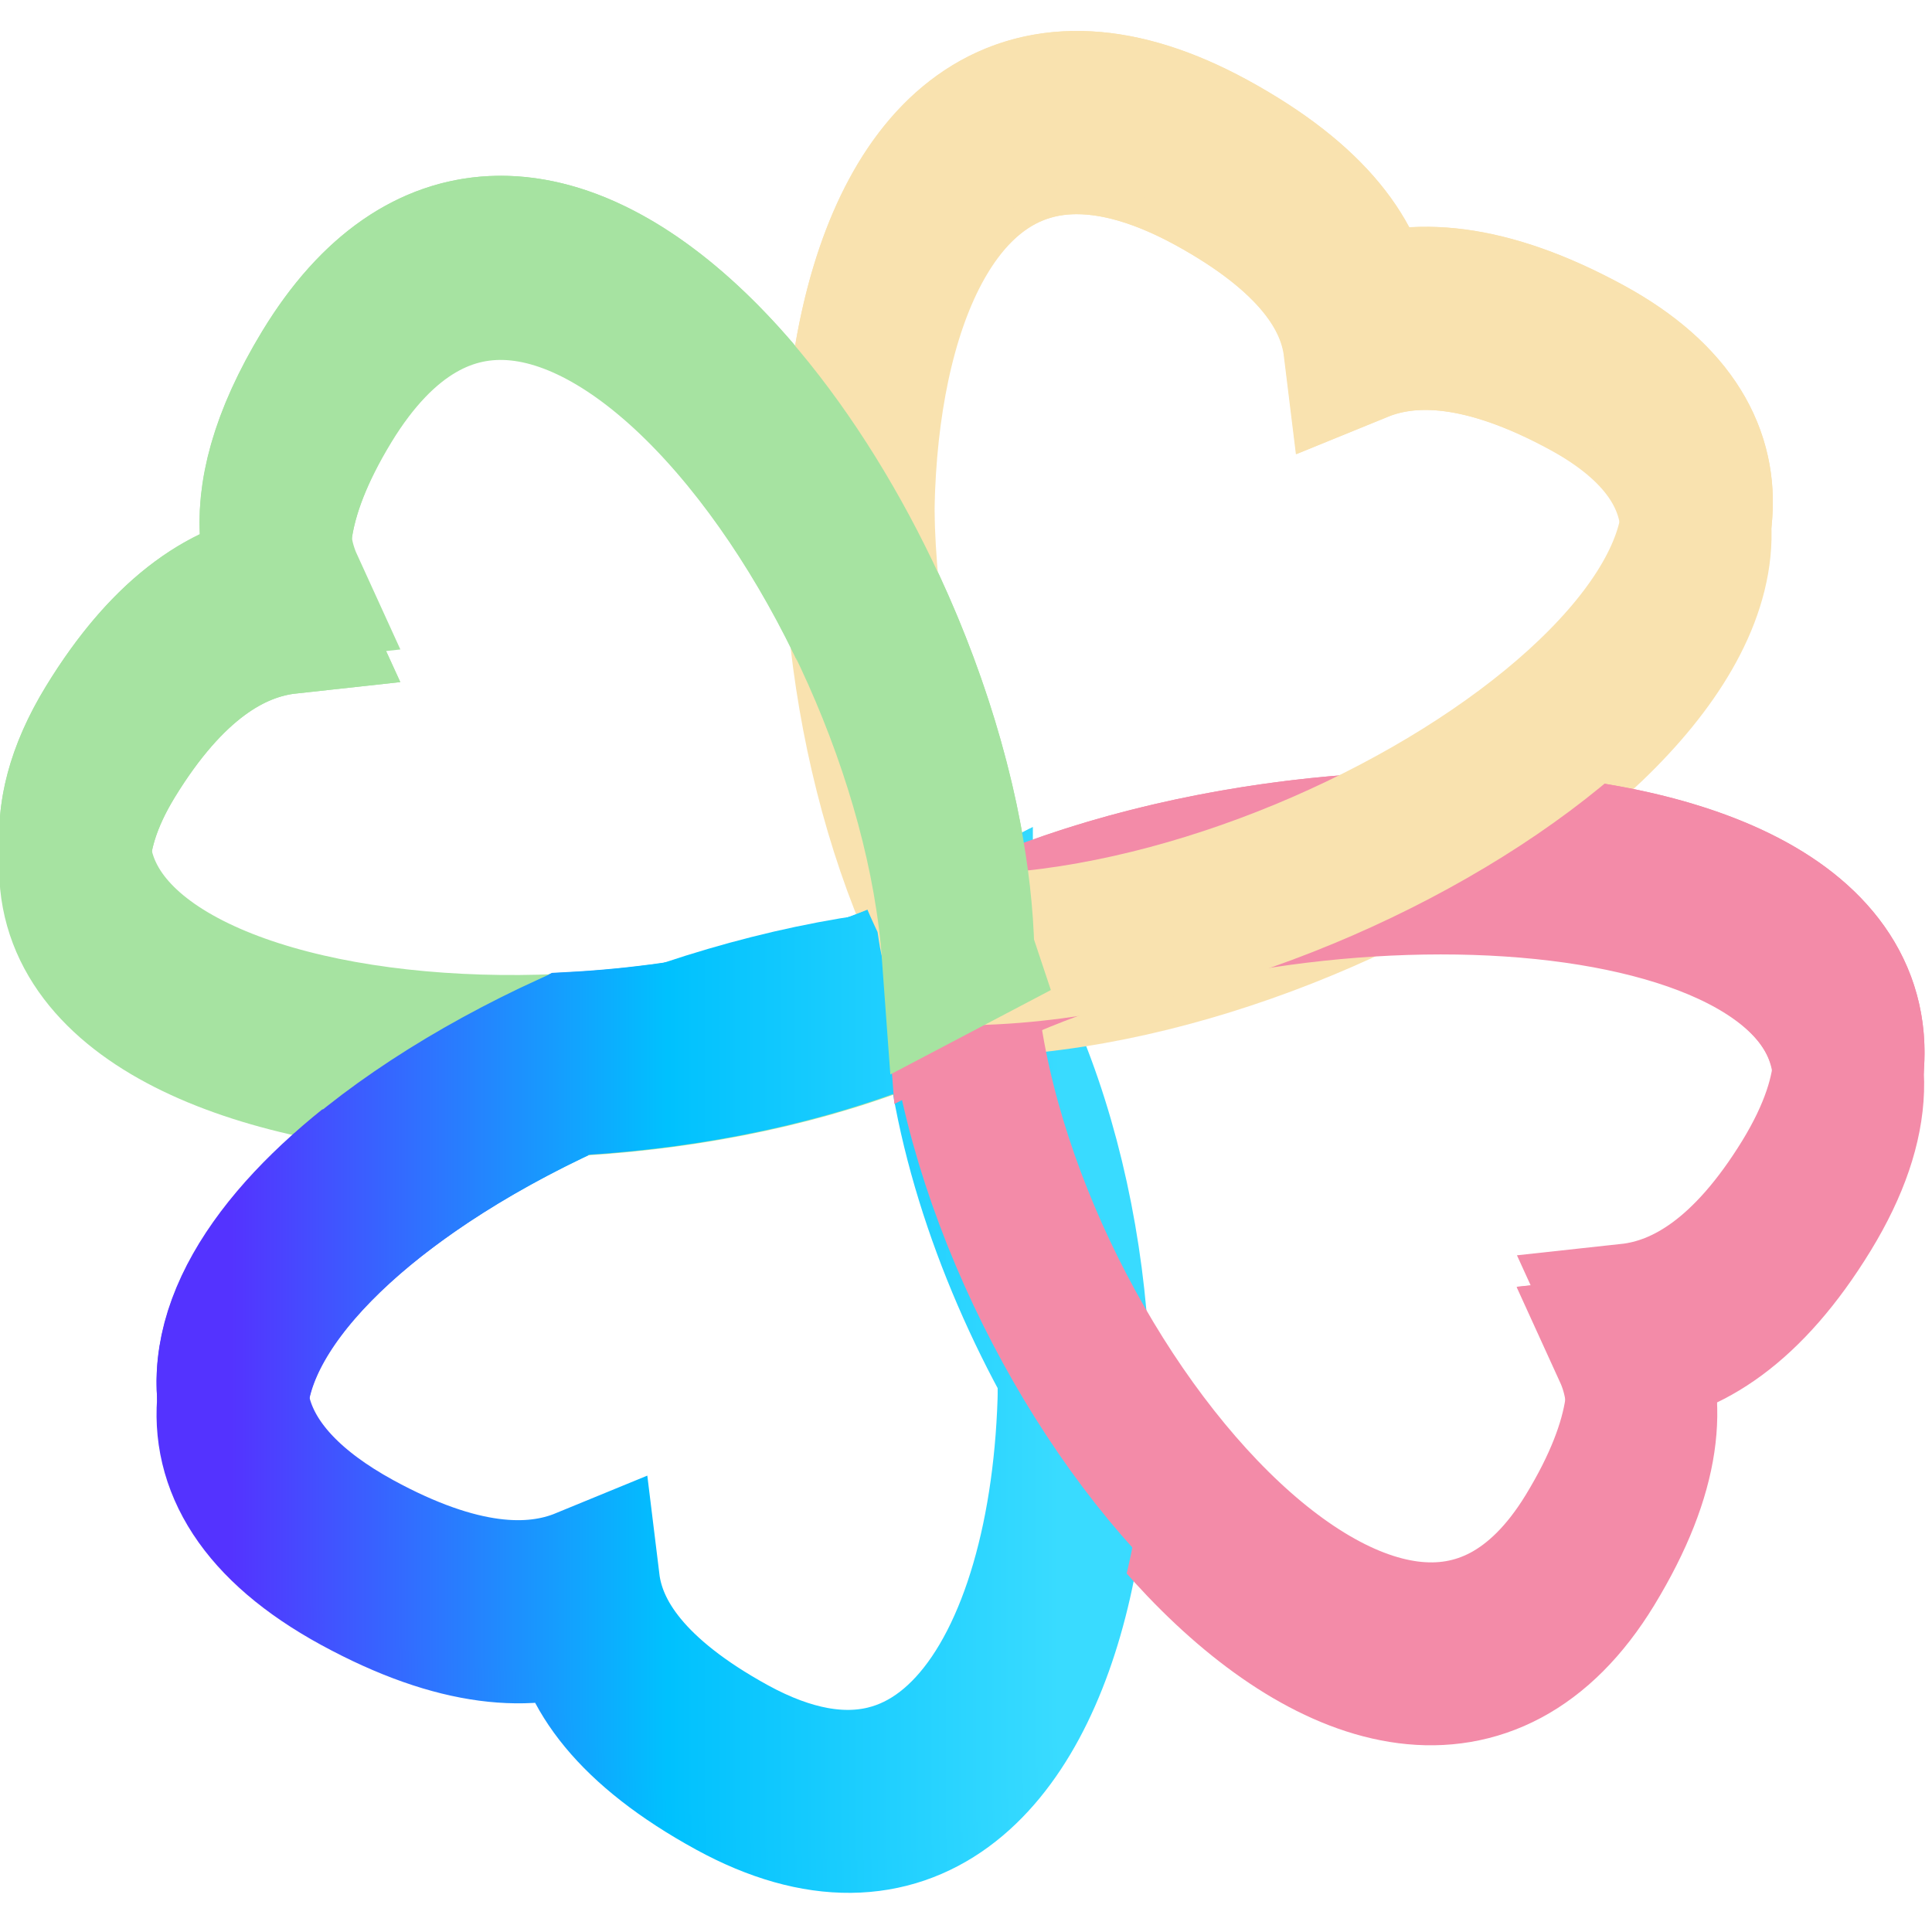 <svg width="64" height="64" viewBox="0 0 64 64" fill="none" xmlns="http://www.w3.org/2000/svg">
<g clip-path="url(#clip0)">
<path d="M32.193 32.501C38.766 43.821 35.738 65.353 24.263 59.08C20.908 57.243 19.598 55.313 19.377 53.509C17.615 54.231 15.195 54.126 11.832 52.294C-0.913 45.332 18.545 32.775 32.185 32.505" stroke="url(#paint0_linear)" stroke-width="5"/>
<path d="M32.192 32.501C32.654 32.492 33.121 32.468 33.592 32.43C47.037 31.337 63.645 18.766 52.553 12.712C49.195 10.881 46.773 10.773 45.012 11.493C44.791 9.689 43.485 7.758 40.126 5.919C27.947 -0.735 25.797 19.266 31.366 30.925C31.624 31.466 31.513 32.05 31.804 32.552" stroke="url(#paint1_linear)" stroke-width="5"/>
<path d="M31.749 32.612C32.038 45.525 46.039 62.74 52.662 51.878C54.597 48.7 54.711 46.409 53.95 44.742C55.857 44.533 57.897 43.298 59.841 40.12C67.2 28.061 43.713 26.392 31.758 32.611" stroke="url(#paint2_linear)" stroke-width="5"/>
<path d="M31.75 32.611C19.787 38.832 -2.97 35.967 3.659 25.109C5.601 21.933 7.642 20.694 9.548 20.486C8.785 18.818 8.896 16.529 10.833 13.346C18.191 1.288 31.461 19.698 31.747 32.605" stroke="url(#paint3_linear)" stroke-width="5"/>
<path d="M31.921 31.423C31.849 31.427 31.778 31.431 31.707 31.433C31.707 31.459 31.711 31.487 31.711 31.513L31.713 31.519H31.724C31.788 31.486 31.856 31.456 31.921 31.423ZM31.713 31.519C28.064 33.422 23.41 34.464 18.892 34.7C9.552 38.965 3.06 46.423 11.826 51.224C15.184 53.059 17.601 53.164 19.36 52.441C19.581 54.247 20.887 56.179 24.237 58.018C32.018 62.283 35.896 53.709 35.538 44.219C33.32 40.253 31.806 35.669 31.713 31.519Z" stroke="url(#paint4_linear)" stroke-width="5"/>
<path d="M31.768 31.554C19.798 37.786 -2.973 34.915 3.66 24.037C5.603 20.855 7.645 19.615 9.552 19.406C8.789 17.735 8.9 15.441 10.838 12.253C18.2 0.172 31.479 18.617 31.766 31.547" stroke="url(#paint5_linear)" stroke-width="5"/>
<path d="M36.015 3.535C30.886 3.252 28.494 9.167 28.45 16.138C28.791 8.014 32.495 1.759 40.127 5.919C43.495 7.759 44.807 9.691 45.028 11.495C46.793 10.775 49.221 10.884 52.589 12.716C54.915 13.983 56.015 15.535 56.194 17.208C56.437 15.131 55.405 13.177 52.589 11.644C49.221 9.812 46.793 9.705 45.028 10.426C44.807 8.621 43.495 6.69 40.127 4.849C38.601 4.017 37.231 3.602 36.015 3.535Z" stroke="url(#paint6_linear)" stroke-width="5"/>
<path d="M31.715 31.52L31.713 31.513C31.712 31.487 31.709 31.459 31.708 31.433C31.779 31.431 31.851 31.427 31.922 31.423C31.858 31.456 31.79 31.486 31.726 31.52H31.715ZM31.715 31.52C28.064 33.428 23.408 34.474 18.889 34.71C12.37 37.695 7.245 42.239 7.717 46.349C8.142 42.539 12.934 38.511 18.889 35.784C23.408 35.547 28.064 34.502 31.715 32.593V31.52ZM31.715 31.52C31.722 31.843 31.753 32.174 31.776 32.503C31.754 32.504 31.731 32.507 31.708 32.507C31.709 32.534 31.712 32.561 31.713 32.587L31.715 32.593V31.52ZM31.715 32.593C31.808 36.756 33.322 41.354 35.54 45.332C35.552 45.629 35.546 45.922 35.549 46.217C35.565 45.57 35.565 44.917 35.54 44.258C33.505 40.61 32.077 36.443 31.781 32.566C31.763 32.575 31.744 32.584 31.726 32.593H31.715Z" stroke="url(#paint7_linear)" stroke-width="5"/>
<path d="M47.863 28.047C42.369 28.029 36.264 29.25 31.779 31.578H31.768C31.776 31.922 31.801 32.272 31.828 32.622C41.98 27.383 60.356 27.794 61.23 35.367C61.683 30.405 55.351 28.072 47.863 28.047ZM54.295 44.691C54.189 44.709 54.082 44.736 53.977 44.747C54.185 45.201 54.321 45.708 54.379 46.26C54.426 45.692 54.395 45.17 54.295 44.691Z" stroke="url(#paint8_linear)" stroke-width="5"/>
<path d="M31.768 31.581C32.057 44.478 46.055 61.672 52.676 50.823C54.611 47.649 54.725 45.361 53.964 43.695C55.871 43.488 57.91 42.253 59.855 39.079C67.211 27.035 43.73 25.367 31.777 31.58" stroke="url(#paint9_linear)" stroke-width="5"/>
<path d="M32.195 31.461C32.657 31.452 33.125 31.428 33.597 31.39C47.064 30.296 63.7 17.712 52.589 11.651C49.225 9.818 46.799 9.71 45.036 10.431C44.815 8.625 43.506 6.692 40.142 4.851C27.943 -1.81 25.789 18.212 31.367 29.884C31.626 30.425 31.515 31.01 31.807 31.512" stroke="url(#paint10_linear)" stroke-width="5"/>
<path d="M16.312 8.33C14.332 8.428 12.438 9.612 10.827 12.257C9.421 14.57 8.984 16.408 9.136 17.884C9.243 16.611 9.742 15.114 10.827 13.329C18 1.557 30.776 18.742 31.71 31.601C31.729 31.591 31.749 31.583 31.768 31.573L31.766 31.567C31.542 21.457 23.384 7.978 16.312 8.33ZM9.22 19.471C7.404 19.779 5.481 21.043 3.644 24.051C2.695 25.607 2.365 26.993 2.501 28.218C2.606 27.27 2.962 26.242 3.644 25.123C5.589 21.939 7.632 20.696 9.541 20.487C9.397 20.173 9.296 19.831 9.22 19.471Z" stroke="url(#paint11_linear)" stroke-width="5"/>
</g>
<defs>
<linearGradient id="paint0_linear" x1="7.686" y1="46.352" x2="35.617" y2="46.352" gradientUnits="userSpaceOnUse">
<stop stop-color="#5433FF"/>
<stop offset="0.517" stop-color="#00C1FE"/>
<stop offset="0.983" stop-color="#39DBFF"/>
</linearGradient>
<linearGradient id="paint1_linear" x1="42.32" y1="32.552" x2="42.32" y2="4.595" gradientUnits="userSpaceOnUse">
<stop stop-color="#f9e2af"/>
<stop offset="1" stop-color="#f9e2af"/>
</linearGradient>
<linearGradient id="paint2_linear" x1="31.744" y1="41.806" x2="61.234" y2="41.806" gradientUnits="userSpaceOnUse">
<stop stop-color="#f38ba8"/>
<stop offset="1" stop-color="#f38ba8"/>
</linearGradient>
<linearGradient id="paint3_linear" x1="17.111" y1="35.851" x2="17.111" y2="9.424" gradientUnits="userSpaceOnUse">
<stop stop-color="#a6e3a1"/>
<stop offset="1" stop-color="#a6e3a1"/>
</linearGradient>
<linearGradient id="paint4_linear" x1="7.687" y1="45.283" x2="35.561" y2="45.283" gradientUnits="userSpaceOnUse">
<stop stop-color="#5433FF"/>
<stop offset="0.517" stop-color="#00C1FE"/>
<stop offset="0.983" stop-color="#39DBFF"/>
</linearGradient>
<linearGradient id="paint5_linear" x1="17.12" y1="34.799" x2="17.12" y2="8.323" gradientUnits="userSpaceOnUse">
<stop stop-color="#a6e3a1"/>
<stop offset="1" stop-color="#a6e3a1"/>
</linearGradient>
<linearGradient id="paint6_linear" x1="42.339" y1="17.208" x2="42.339" y2="3.525" gradientUnits="userSpaceOnUse">
<stop stop-color="#f9e2af"/>
<stop offset="1" stop-color="#f9e2af"/>
</linearGradient>
<linearGradient id="paint7_linear" x1="7.687" y1="38.886" x2="35.561" y2="38.886" gradientUnits="userSpaceOnUse">
<stop stop-color="#5433FF"/>
<stop offset="0.517" stop-color="#00C1FE"/>
<stop offset="0.983" stop-color="#39DBFF"/>
</linearGradient>
<linearGradient id="paint8_linear" x1="31.764" y1="36.883" x2="61.247" y2="36.883" gradientUnits="userSpaceOnUse">
<stop stop-color="#f38ba8"/>
<stop offset="1" stop-color="#f38ba8"/>
</linearGradient>
<linearGradient id="paint9_linear" x1="31.764" y1="40.763" x2="61.247" y2="40.763" gradientUnits="userSpaceOnUse">
<stop stop-color="#f38ba8"/>
<stop offset="1" stop-color="#f38ba8"/>
</linearGradient>
<linearGradient id="paint10_linear" x1="42.339" y1="31.512" x2="42.339" y2="3.525" gradientUnits="userSpaceOnUse">
<stop stop-color="#f9e2af"/>
<stop offset="1" stop-color="#f9e2af"/>
</linearGradient>
<linearGradient id="paint11_linear" x1="17.12" y1="31.601" x2="17.12" y2="8.323" gradientUnits="userSpaceOnUse">
<stop stop-color="#a6e3a1"/>
<stop offset="1" stop-color="#a6e3a1"/>
</linearGradient>
<clipPath id="clip0">
<rect width="64" height="64" fill="white"/>
</clipPath>
</defs>
</svg>

